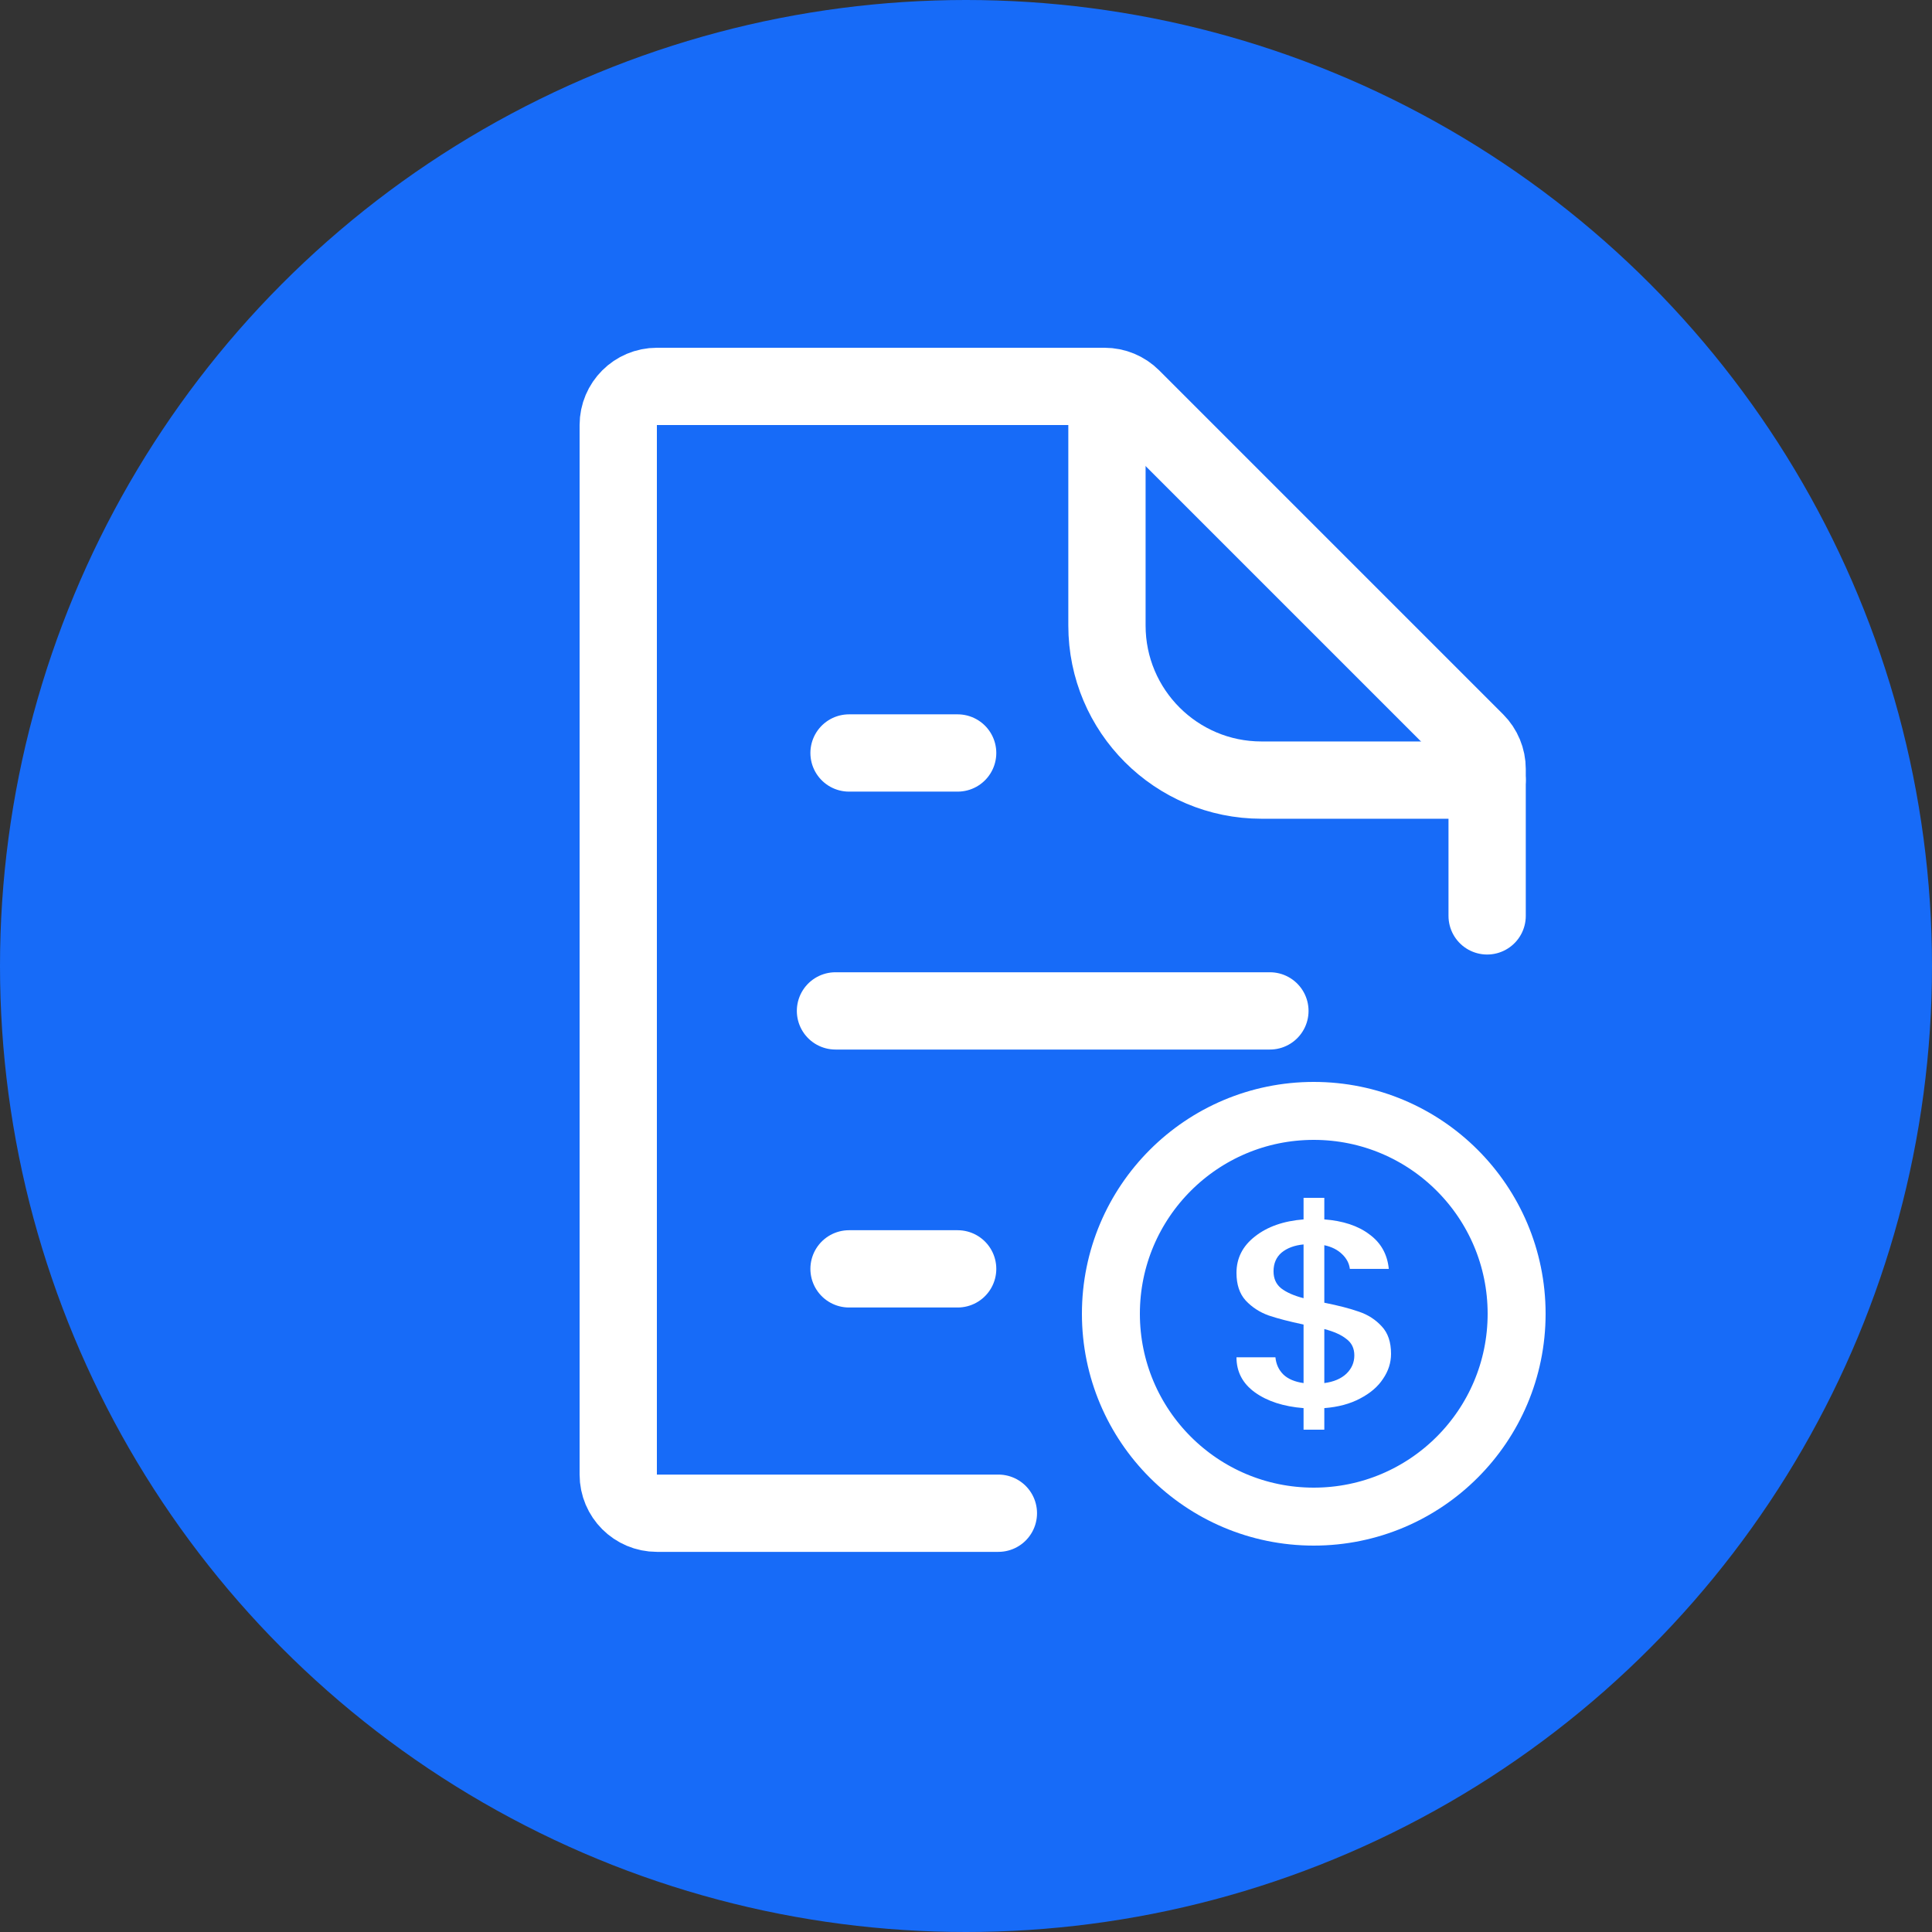 <svg width="50" height="50" viewBox="0 0 50 50" fill="none" xmlns="http://www.w3.org/2000/svg">
<rect x="0" y="0" width="50" height="50" fill="#333333" stroke="none"/>
<circle cx="25" cy="25" r="25" fill="#176BF8"/>
<path d="M28.648 10.351V16.189C28.648 18.398 30.439 20.189 32.648 20.189H38.486" stroke="white" stroke-width="2" stroke-linecap="round"/>
<path d="M25.838 39.162H17C16.448 39.162 16 38.715 16 38.162V11C16 10.448 16.448 10 17 10H28.586C28.851 10 29.105 10.105 29.293 10.293L38.194 19.194C38.381 19.381 38.487 19.636 38.487 19.901V23.703" stroke="white" stroke-width="2" stroke-linecap="round"/>
<path d="M21.973 19.487H24.784" stroke="white" stroke-width="2" stroke-linecap="round"/>
<path d="M21.973 32.838H24.784" stroke="white" stroke-width="2" stroke-linecap="round"/>
<path d="M21.622 26.162H32.865" stroke="white" stroke-width="2" stroke-linecap="round"/>
<path d="M36 35.037C36 35.266 35.931 35.482 35.793 35.684C35.661 35.886 35.463 36.056 35.198 36.194C34.939 36.332 34.631 36.414 34.273 36.442V37H33.736V36.442C33.218 36.401 32.799 36.265 32.479 36.036C32.16 35.806 32 35.503 32 35.126H33.008C33.025 35.305 33.094 35.455 33.215 35.574C33.336 35.689 33.51 35.762 33.736 35.794V34.279C33.366 34.201 33.066 34.123 32.835 34.045C32.603 33.962 32.405 33.834 32.24 33.659C32.08 33.484 32 33.246 32 32.943C32 32.561 32.16 32.247 32.479 31.999C32.799 31.746 33.218 31.599 33.736 31.558V31H34.273V31.558C34.758 31.595 35.146 31.723 35.438 31.944C35.736 32.16 35.904 32.458 35.942 32.839H34.934C34.917 32.697 34.851 32.571 34.736 32.46C34.62 32.346 34.466 32.267 34.273 32.226V33.714C34.642 33.788 34.942 33.866 35.174 33.948C35.405 34.026 35.601 34.153 35.76 34.327C35.92 34.497 36 34.734 36 35.037ZM32.959 32.901C32.959 33.09 33.025 33.236 33.157 33.342C33.295 33.448 33.488 33.533 33.736 33.597V32.206C33.499 32.228 33.309 32.3 33.165 32.419C33.028 32.538 32.959 32.699 32.959 32.901ZM34.273 35.794C34.515 35.762 34.705 35.682 34.843 35.553C34.981 35.42 35.05 35.262 35.05 35.078C35.05 34.894 34.981 34.752 34.843 34.651C34.711 34.545 34.521 34.46 34.273 34.396V35.794Z" fill="white"/>
<circle cx="34" cy="34" r="5.25" stroke="white" stroke-width="1.5"/>
</svg>
